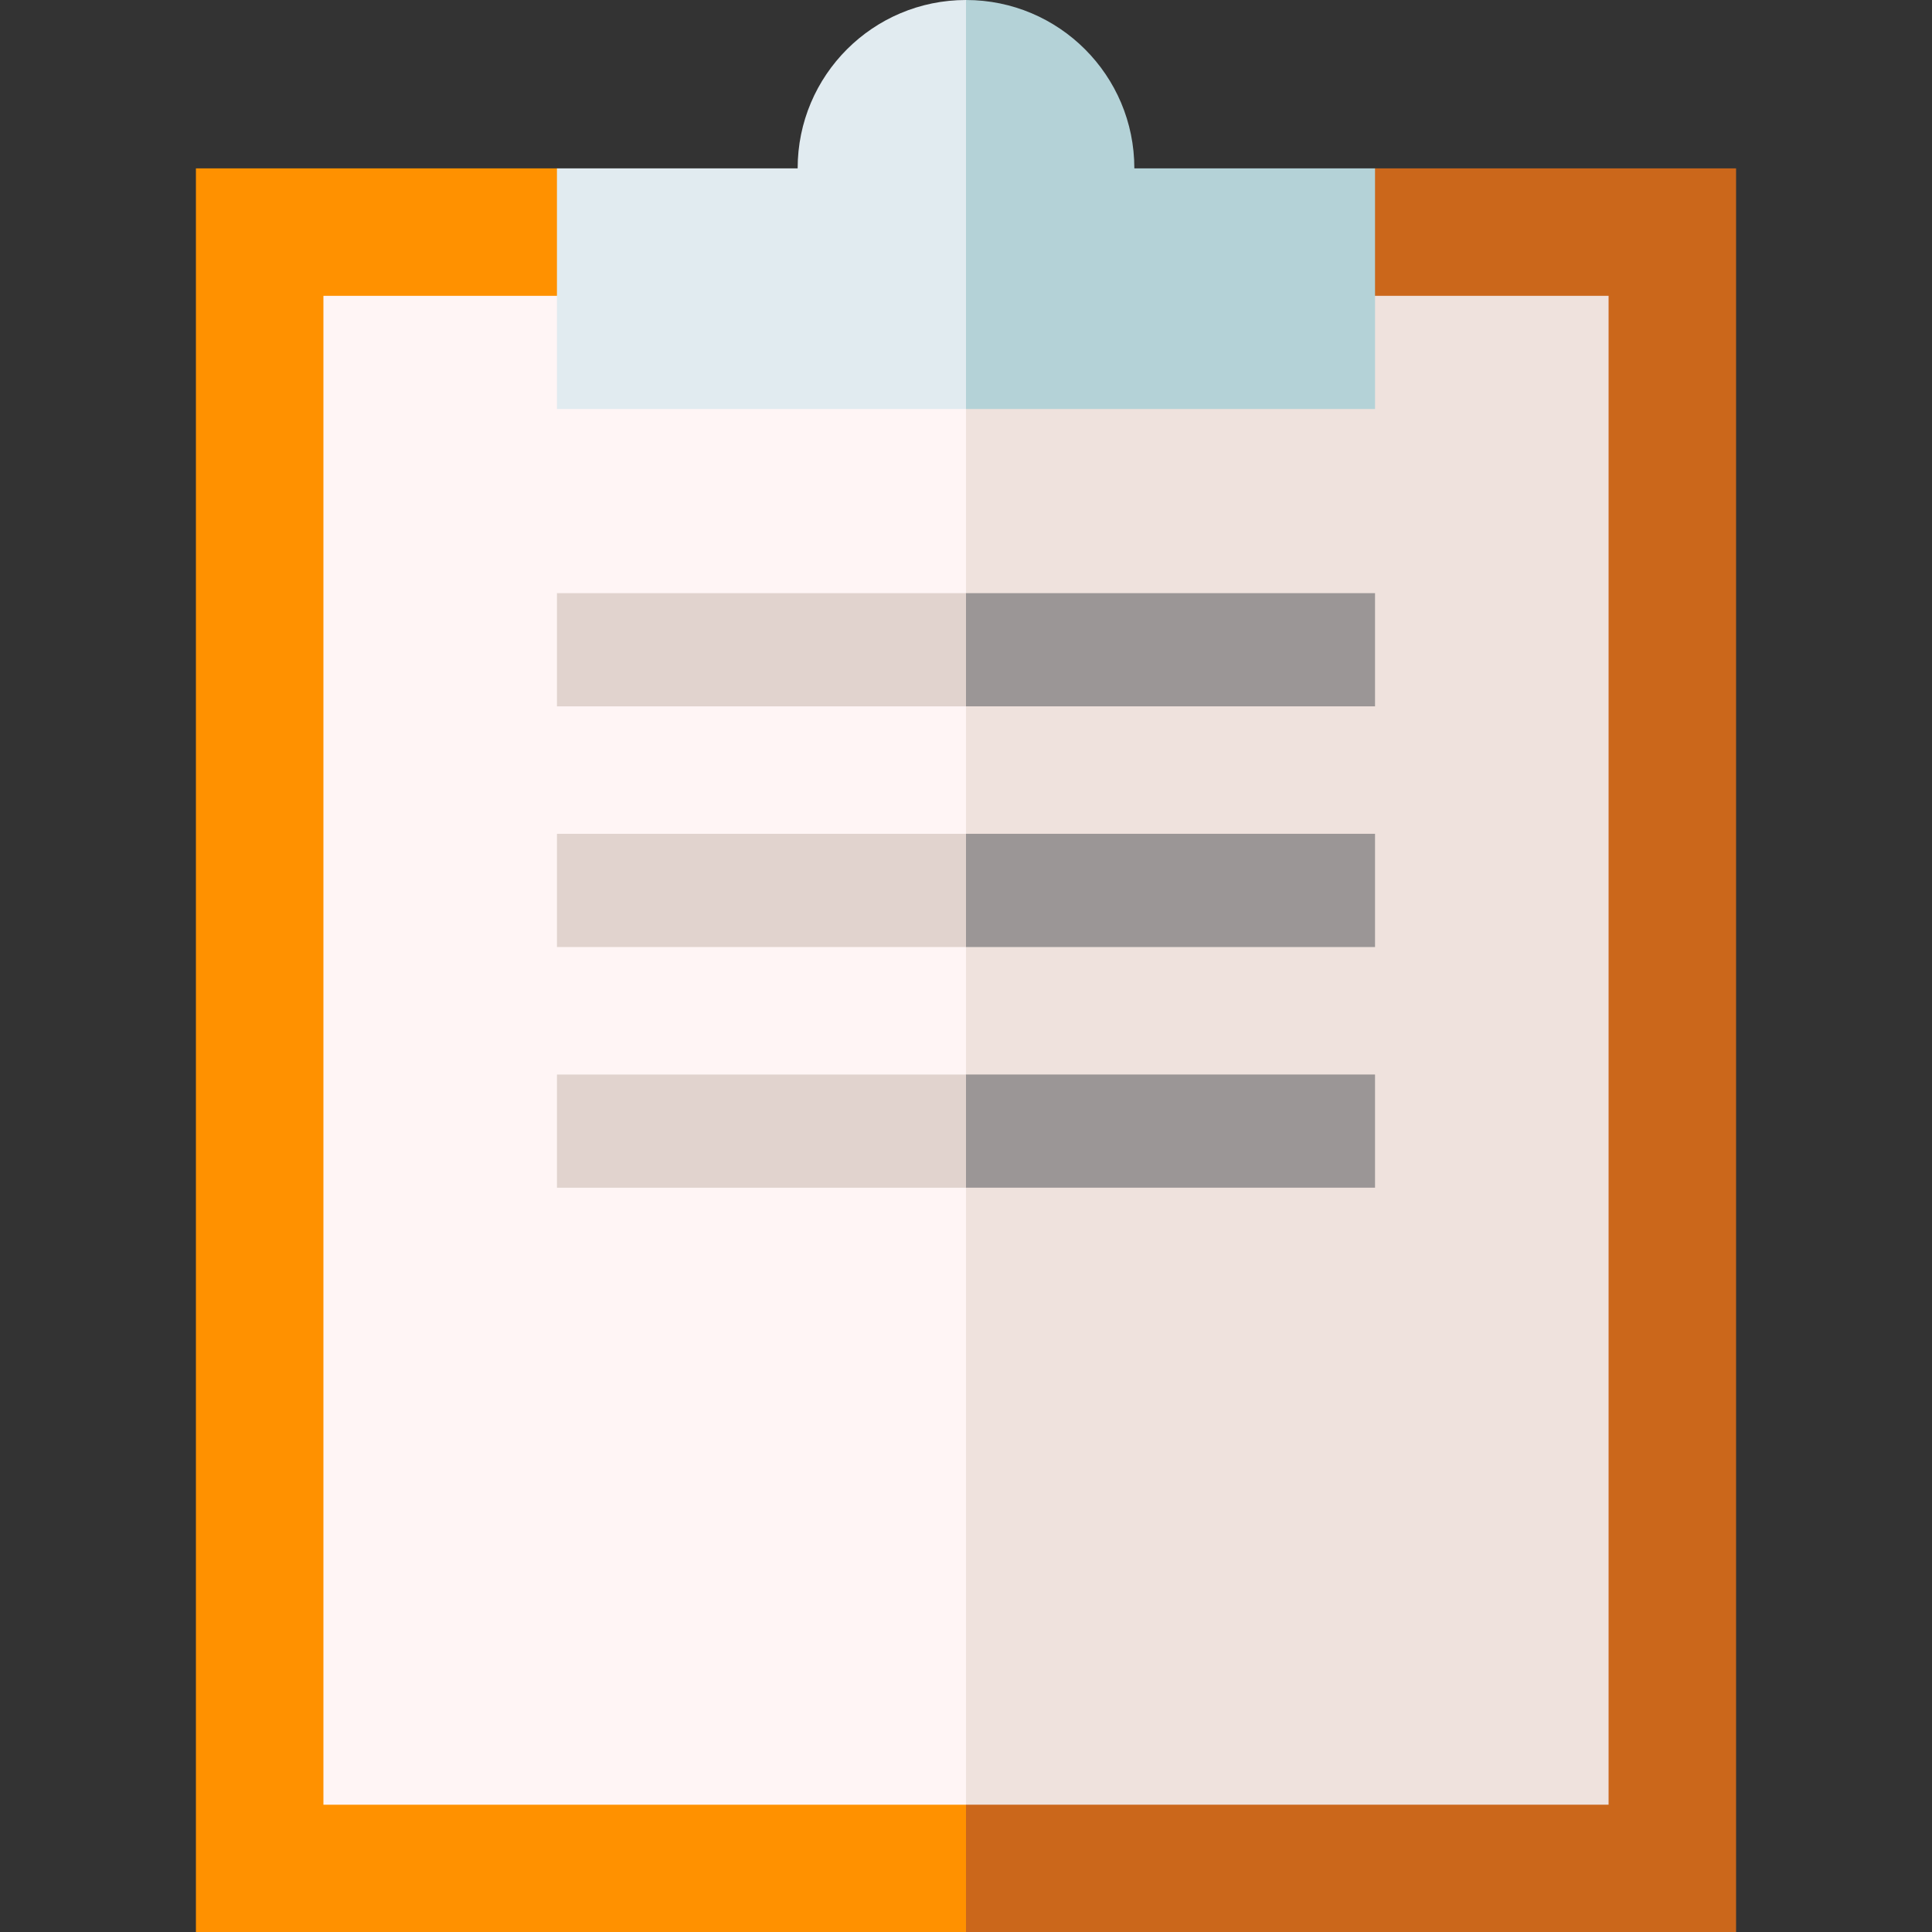 <?xml version="1.0" encoding="iso-8859-1"?>
<!-- Generator: Adobe Illustrator 21.0.0, SVG Export Plug-In . SVG Version: 6.00 Build 0)  -->
<svg version="1.1" id="Capa_1" xmlns="http://www.w3.org/2000/svg" xmlns:xlink="http://www.w3.org/1999/xlink" x="0px" y="0px"
	 viewBox="0 0 512 512" style="enable-background:new 0 0 512 512;" xml:space="preserve">
<rect x="0" y="0" width="512" height="512" fill="#333333" stroke="none"/>
<polygon style="fill:#CB671B;" points="460.078,44.614 364.396,44.614 235.984,64.63 256,512 460.078,512 "/>
<polygon style="fill:#FF9100;" points="51.922,44.614 51.922,512 256,512 256,64.63 147.597,44.614 "/>
<polygon style="fill:#EFE2DD;" points="426.292,78.399 256,78.399 235.984,250.971 256,478.266 426.292,478.266 "/>
<rect x="85.71" y="78.4" style="fill:#FFF5F5;" width="170.29" height="399.87"/>
<path style="fill:#B4D2D7;" d="M364.396,44.614h-63.782C300.614,19.974,280.64,0,256,0l-20.016,70.333L256,108.399h108.396V44.614z"
	/>
<path style="fill:#E1EBF0;" d="M211.386,44.614h-63.789v63.785H256V0C231.36,0,211.386,19.974,211.386,44.614z"/>
<g>
	<polygon style="fill:#9B9696;" points="364.396,187.185 364.396,157.185 256,157.185 245.992,172.185 256,187.185 	"/>
	<polygon style="fill:#9B9696;" points="364.396,250.971 364.396,220.971 256,220.971 245.992,235.971 256,250.971 	"/>
	<polygon style="fill:#9B9696;" points="364.396,314.757 364.396,284.757 256,284.757 245.992,299.757 256,314.757 	"/>
</g>
<g>
	<rect x="147.6" y="157.19" style="fill:#E1D3CE;" width="108.4" height="30"/>
	<rect x="147.6" y="284.76" style="fill:#E1D3CE;" width="108.4" height="30"/>
	<rect x="147.6" y="220.97" style="fill:#E1D3CE;" width="108.4" height="30"/>
</g>
<g>
</g>
<g>
</g>
<g>
</g>
<g>
</g>
<g>
</g>
<g>
</g>
<g>
</g>
<g>
</g>
<g>
</g>
<g>
</g>
<g>
</g>
<g>
</g>
<g>
</g>
<g>
</g>
<g>
</g>
</svg>
